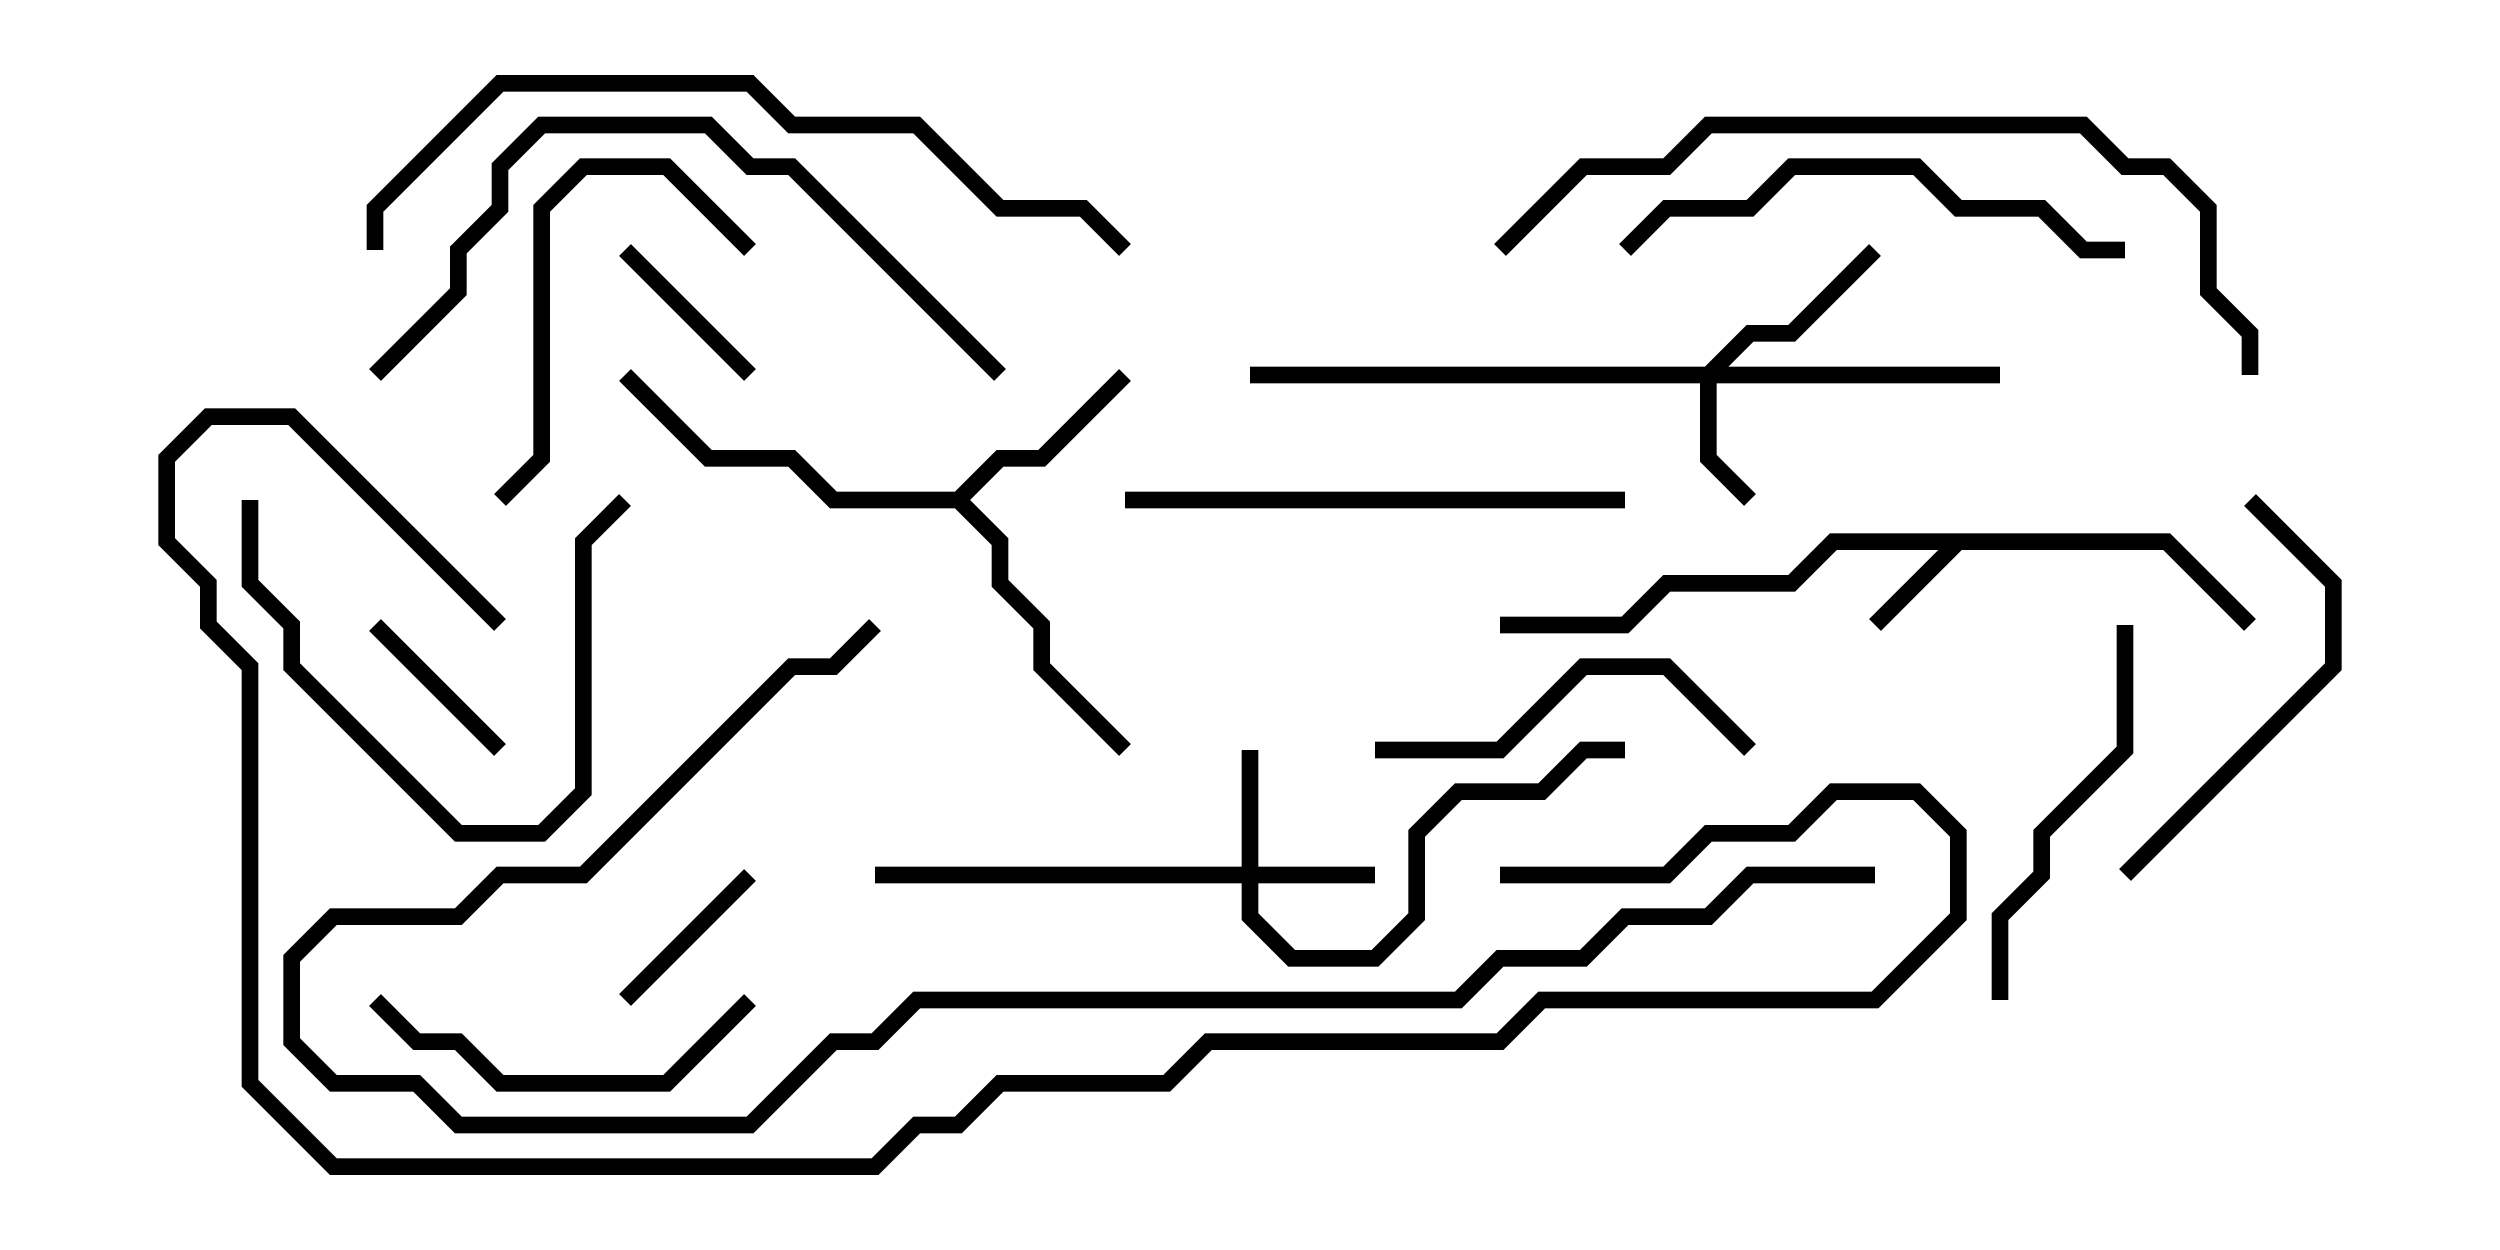 <svg version="1.1" width="30" height="15" xmlns="http://www.w3.org/2000/svg"><path d="M26.041,6.4L27.071,7.429L26.929,7.571L25.959,6.6L23.541,6.6L22.571,7.571L22.429,7.429L23.259,6.6L22.041,6.6L21.541,7.1L20.041,7.1L19.541,7.6L18,7.6L18,7.4L19.459,7.4L19.959,6.9L21.459,6.9L21.959,6.4z" stroke="none"/><path d="M11.459,5.9L11.959,5.4L12.459,5.4L13.429,4.429L13.571,4.571L12.541,5.6L12.041,5.6L11.641,6L12.1,6.459L12.1,6.959L12.6,7.459L12.6,7.959L13.571,8.929L13.429,9.071L12.4,8.041L12.4,7.541L11.9,7.041L11.9,6.541L11.459,6.1L9.959,6.1L9.459,5.6L8.459,5.6L7.429,4.571L7.571,4.429L8.541,5.4L9.541,5.4L10.041,5.9z" stroke="none"/><path d="M14.9,10.4L14.9,9L15.1,9L15.1,10.4L16.5,10.4L16.5,10.6L15.1,10.6L15.1,10.959L15.541,11.4L16.459,11.4L16.9,10.959L16.9,9.959L17.459,9.4L18.459,9.4L18.959,8.9L19.5,8.9L19.5,9.1L19.041,9.1L18.541,9.6L17.541,9.6L17.1,10.041L17.1,11.041L16.541,11.6L15.459,11.6L14.9,11.041L14.9,10.6L10.5,10.6L10.5,10.4z" stroke="none"/><path d="M20.459,4.4L20.959,3.9L21.459,3.9L22.429,2.929L22.571,3.071L21.541,4.1L21.041,4.1L20.741,4.4L24,4.4L24,4.6L20.6,4.6L20.6,5.459L21.071,5.929L20.929,6.071L20.4,5.541L20.4,4.6L15,4.6L15,4.4z" stroke="none"/><path d="M7.429,3.071L7.571,2.929L9.071,4.429L8.929,4.571z" stroke="none"/><path d="M7.571,12.071L7.429,11.929L8.929,10.429L9.071,10.571z" stroke="none"/><path d="M6.071,8.929L5.929,9.071L4.429,7.571L4.571,7.429z" stroke="none"/><path d="M9.071,2.929L8.929,3.071L7.959,2.1L7.041,2.1L6.6,2.541L6.6,5.541L6.071,6.071L5.929,5.929L6.4,5.459L6.4,2.459L6.959,1.9L8.041,1.9z" stroke="none"/><path d="M2.9,6L3.1,6L3.1,6.959L3.6,7.459L3.6,7.959L5.541,9.9L6.459,9.9L6.9,9.459L6.9,6.459L7.429,5.929L7.571,6.071L7.1,6.541L7.1,9.541L6.541,10.1L5.459,10.1L3.4,8.041L3.4,7.541L2.9,7.041z" stroke="none"/><path d="M16.5,9.1L16.5,8.9L17.959,8.9L18.959,7.9L20.041,7.9L21.071,8.929L20.929,9.071L19.959,8.1L19.041,8.1L18.041,9.1z" stroke="none"/><path d="M4.429,12.071L4.571,11.929L5.041,12.4L5.541,12.4L6.041,12.9L7.959,12.9L8.929,11.929L9.071,12.071L8.041,13.1L5.959,13.1L5.459,12.6L4.959,12.6z" stroke="none"/><path d="M25.571,10.571L25.429,10.429L27.9,7.959L27.9,7.041L26.929,6.071L27.071,5.929L28.1,6.959L28.1,8.041z" stroke="none"/><path d="M24.1,12L23.9,12L23.9,10.959L24.4,10.459L24.4,9.959L25.4,8.959L25.4,7.5L25.6,7.5L25.6,9.041L24.6,10.041L24.6,10.541L24.1,11.041z" stroke="none"/><path d="M25.5,2.9L25.5,3.1L24.959,3.1L24.459,2.6L23.459,2.6L22.959,2.1L21.541,2.1L21.041,2.6L20.041,2.6L19.571,3.071L19.429,2.929L19.959,2.4L20.959,2.4L21.459,1.9L23.041,1.9L23.541,2.4L24.541,2.4L25.041,2.9z" stroke="none"/><path d="M19.5,5.9L19.5,6.1L13.5,6.1L13.5,5.9z" stroke="none"/><path d="M12.071,4.429L11.929,4.571L9.459,2.1L8.959,2.1L8.459,1.6L6.541,1.6L6.1,2.041L6.1,2.541L5.6,3.041L5.6,3.541L4.571,4.571L4.429,4.429L5.4,3.459L5.4,2.959L5.9,2.459L5.9,1.959L6.459,1.4L8.541,1.4L9.041,1.9L9.541,1.9z" stroke="none"/><path d="M13.571,2.929L13.429,3.071L12.959,2.6L11.959,2.6L10.959,1.6L9.459,1.6L8.959,1.1L6.041,1.1L4.6,2.541L4.6,3L4.4,3L4.4,2.459L5.959,0.9L9.041,0.9L9.541,1.4L11.041,1.4L12.041,2.4L13.041,2.4z" stroke="none"/><path d="M18.071,3.071L17.929,2.929L18.959,1.9L19.959,1.9L20.459,1.4L25.041,1.4L25.541,1.9L26.041,1.9L26.6,2.459L26.6,3.459L27.1,3.959L27.1,4.5L26.9,4.5L26.9,4.041L26.4,3.541L26.4,2.541L25.959,2.1L25.459,2.1L24.959,1.6L20.541,1.6L20.041,2.1L19.041,2.1z" stroke="none"/><path d="M22.5,10.4L22.5,10.6L21.041,10.6L20.541,11.1L19.541,11.1L19.041,11.6L18.041,11.6L17.541,12.1L11.041,12.1L10.541,12.6L10.041,12.6L9.041,13.6L5.459,13.6L4.959,13.1L3.959,13.1L3.4,12.541L3.4,11.459L3.959,10.9L5.459,10.9L5.959,10.4L6.959,10.4L9.459,7.9L9.959,7.9L10.429,7.429L10.571,7.571L10.041,8.1L9.541,8.1L7.041,10.6L6.041,10.6L5.541,11.1L4.041,11.1L3.6,11.541L3.6,12.459L4.041,12.9L5.041,12.9L5.541,13.4L8.959,13.4L9.959,12.4L10.459,12.4L10.959,11.9L17.459,11.9L17.959,11.4L18.959,11.4L19.459,10.9L20.459,10.9L20.959,10.4z" stroke="none"/><path d="M18,10.6L18,10.4L19.959,10.4L20.459,9.9L21.459,9.9L21.959,9.4L23.041,9.4L23.6,9.959L23.6,11.041L22.541,12.1L18.541,12.1L18.041,12.6L14.541,12.6L14.041,13.1L12.041,13.1L11.541,13.6L11.041,13.6L10.541,14.1L3.959,14.1L2.9,13.041L2.9,8.041L2.4,7.541L2.4,7.041L1.9,6.541L1.9,5.459L2.459,4.9L3.541,4.9L6.071,7.429L5.929,7.571L3.459,5.1L2.541,5.1L2.1,5.541L2.1,6.459L2.6,6.959L2.6,7.459L3.1,7.959L3.1,12.959L4.041,13.9L10.459,13.9L10.959,13.4L11.459,13.4L11.959,12.9L13.959,12.9L14.459,12.4L17.959,12.4L18.459,11.9L22.459,11.9L23.4,10.959L23.4,10.041L22.959,9.6L22.041,9.6L21.541,10.1L20.541,10.1L20.041,10.6z" stroke="none"/></svg>